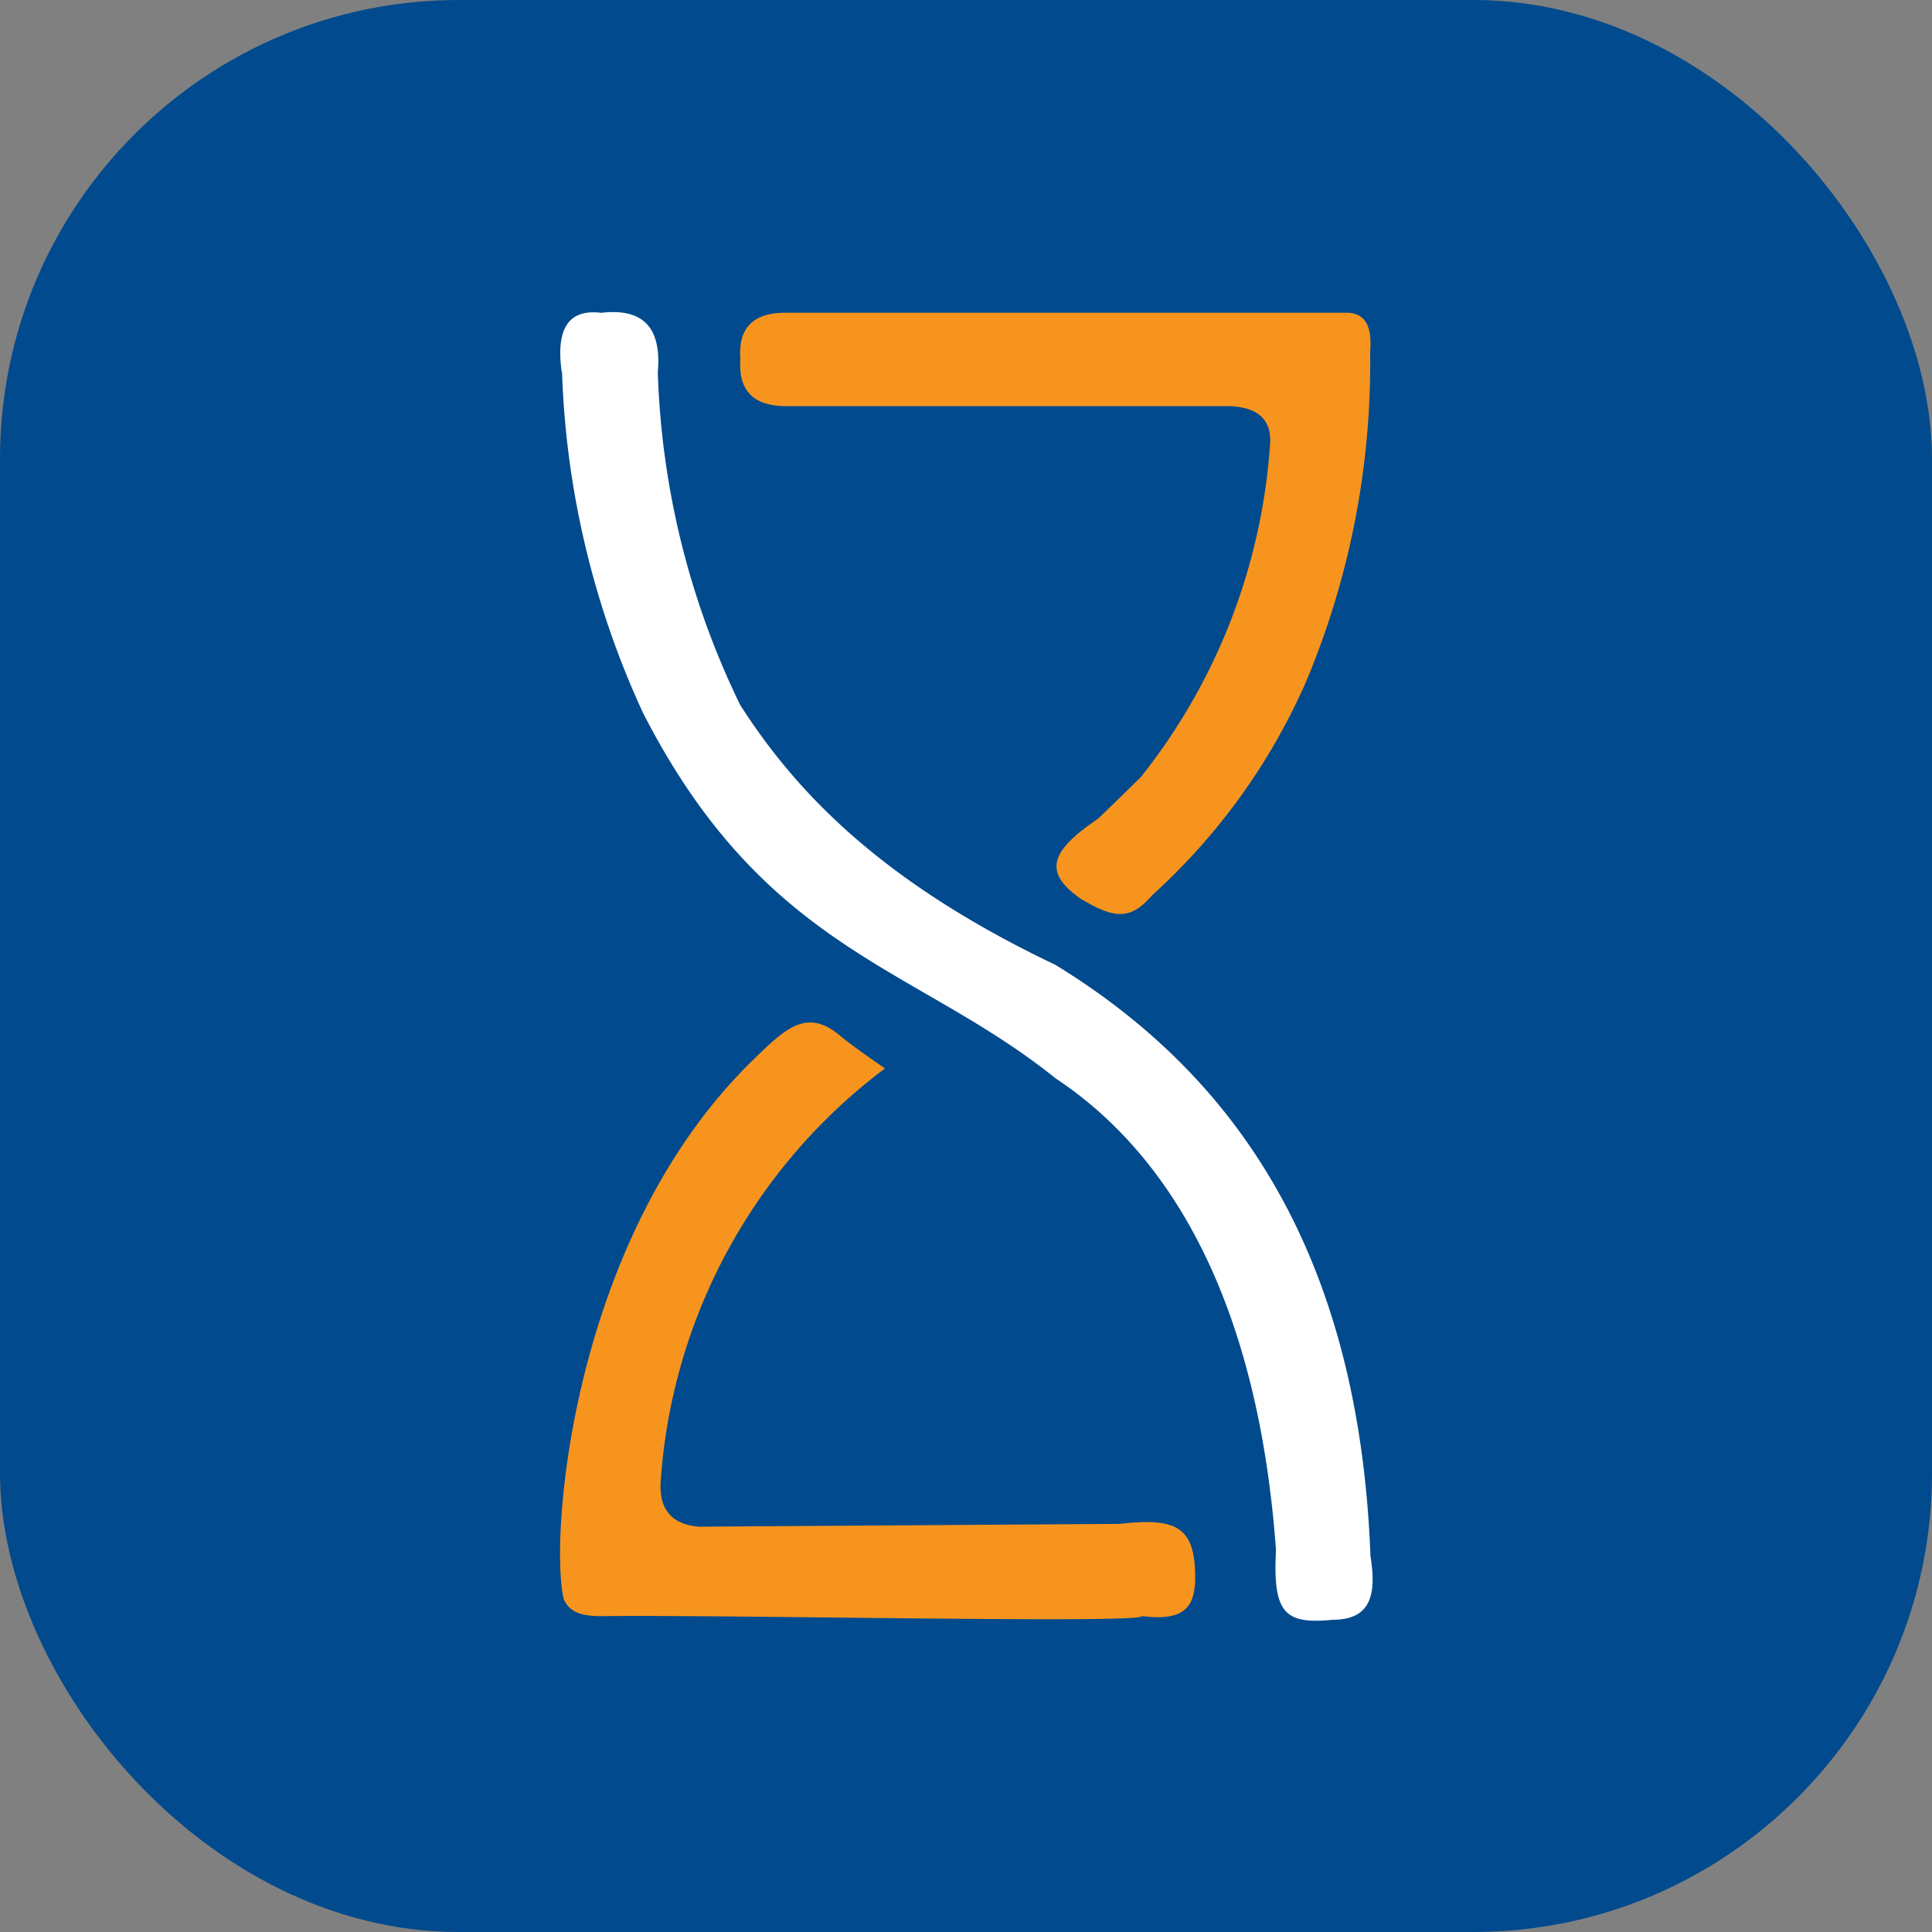 <svg xmlns="http://www.w3.org/2000/svg" width="88" height="88" viewBox="0 0 88 88">
  <rect x="0" y="0" width="88" height="88" fill="#808080" stroke="none"/>
  <defs>
    <style>
      .cls-1 {
        fill: #004a8d;
      }

      .cls-2 {
        fill: #f7941e;
      }

      .cls-3 {
        fill: #fff;
      }
    </style>
  </defs>
  <g id="Camada_1" data-name="Camada 1" transform="translate(0.026 0.026)">
    <g id="Grupo_12" data-name="Grupo 12">
      <rect id="Retângulo_24" data-name="Retângulo 24" class="cls-1" width="88" height="88" rx="20.9" transform="translate(-0.026 -0.026)"/>
      <g id="Grupo_11" data-name="Grupo 11" transform="translate(25.484 14.186)">
        <path id="Caminho_40" data-name="Caminho 40" class="cls-2" d="M44.641,17.94c-1.506-.024-2.243.658-2.124,2.116-.1,1.363.523,2.148,2.124,2.14H64.859c1.141.063,1.807.539,1.791,1.6a27.319,27.319,0,0,1-5.9,15.3L58.82,40.979c-2.227,1.5-2.512,2.457-.8,3.654,1.545.919,2.251.991,3.265-.174a28.611,28.611,0,0,0,6.967-9.645A37.455,37.455,0,0,0,71.2,19.731c.119-1.395-.38-1.815-1.157-1.791h-25.4Z" transform="translate(-34.302 -17.907)"/>
        <path id="Caminho_41" data-name="Caminho 41" class="cls-3" d="M32.233,20.634c-.262-1.87.23-2.893,1.8-2.7,1.783-.206,2.766.539,2.576,2.7A37.24,37.24,0,0,0,40.364,35.8c2.647,4.137,6.626,8.155,14.353,11.833,8.369,5.12,13.846,13.347,14.353,26.939.317,1.918-.1,2.885-1.72,2.893-2.187.214-2.734-.293-2.584-3.178-.8-11.056-4.629-17.9-10.042-21.486-6.364-5.12-13.228-5.762-18.792-16.652a40.165,40.165,0,0,1-3.685-15.51Z" transform="translate(-32.157 -17.898)"/>
        <path id="Caminho_42" data-name="Caminho 42" class="cls-2" d="M44.967,59.38c-1.53-1.324-2.481-.452-4.01,1.046C32.587,68.55,31.668,82.4,32.325,85c.262.6.816.785,1.815.769,6.134-.063,24.545.349,24.522,0,1.712.206,2.346-.238,2.417-1.53.071-2.6-.872-2.956-3.448-2.671l-19.14.127c-1.292-.1-1.87-.832-1.744-2.187A25.678,25.678,0,0,1,46.956,60.822s-1.522-1.038-1.981-1.442Z" transform="translate(-32.155 -26.369)"/>
      </g>
    </g>
  </g>
</svg>
